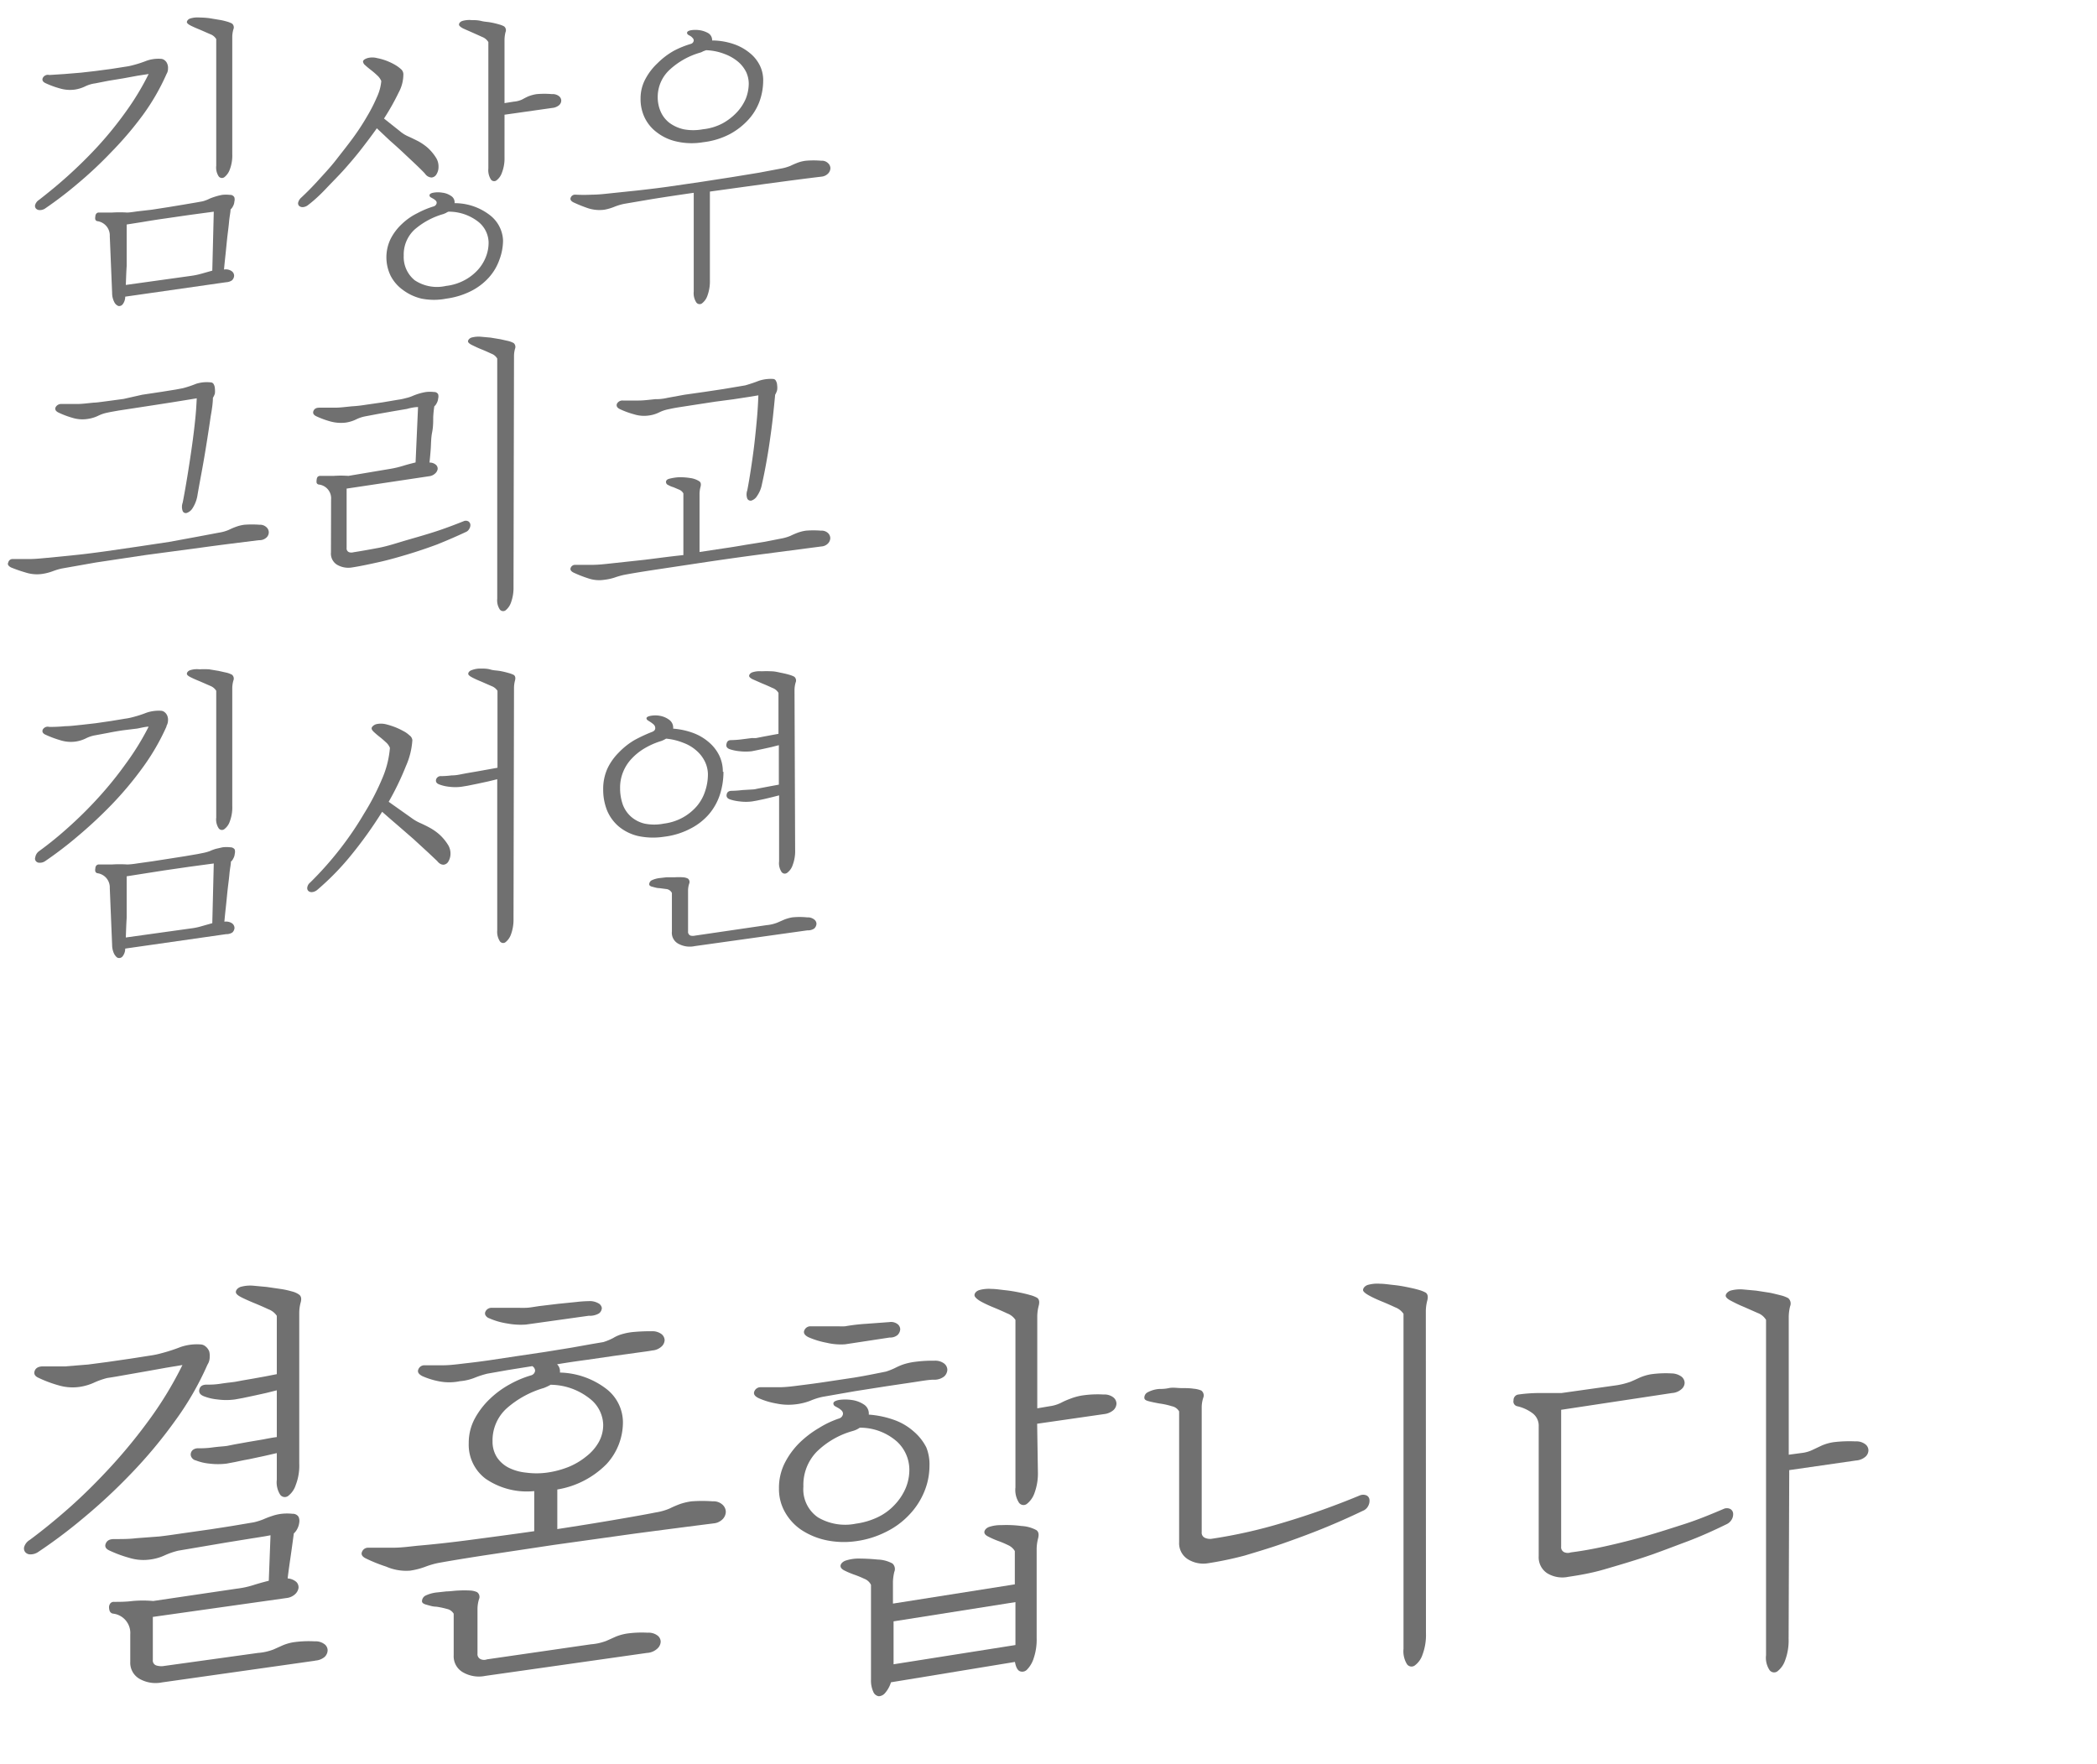 <svg id="Layer_1" data-name="Layer 1" xmlns="http://www.w3.org/2000/svg" viewBox="0 0 170 143"><defs><style>.cls-1{fill:#707070;}</style></defs><title>Artboard 1</title><path class="cls-1" d="M18.33,22.88l-8.18,1.17a1,1,0,0,1-.19.6.37.37,0,0,1-.35.16.61.61,0,0,1-.34-.31,1.59,1.59,0,0,1-.18-.75l-.19-4.6a1.17,1.17,0,0,0-1-1.22.21.21,0,0,1-.17-.13.47.47,0,0,1,0-.24.35.35,0,0,1,.07-.23.25.25,0,0,1,.22-.1l1.08,0a9.65,9.65,0,0,1,1.2,0c.21,0,.5-.05.87-.1L12.31,17l1.35-.21,1.27-.21,1-.17.5-.09A2.93,2.93,0,0,0,17,16.1a5.17,5.17,0,0,1,.51-.18A4.54,4.54,0,0,1,18,15.8a2.65,2.65,0,0,1,.64,0A.37.37,0,0,1,19,16a.67.67,0,0,1,0,.35.89.89,0,0,1-.12.38.77.77,0,0,1-.19.25c0,.23-.08.55-.12,1s-.1.85-.15,1.31-.09.91-.14,1.37-.09.85-.12,1.19a.83.83,0,0,1,.62.13.46.46,0,0,1,.2.36.54.54,0,0,1-.18.39A.9.9,0,0,1,18.33,22.88Zm.5-10.4a3.2,3.2,0,0,1-.2,1.26,1.38,1.38,0,0,1-.45.63.33.33,0,0,1-.45-.07,1.32,1.32,0,0,1-.2-.87V3.17a.94.94,0,0,0-.49-.4l-.8-.35c-.27-.11-.53-.22-.75-.33s-.34-.21-.34-.3.09-.23.27-.29a2,2,0,0,1,.75-.08,7.43,7.43,0,0,1,.78.05l.78.13a4.81,4.81,0,0,1,.67.15,2,2,0,0,1,.41.16.4.4,0,0,1,.11.47,2.3,2.3,0,0,0-.09.6ZM10.2,23.1l5.24-.73a6.16,6.16,0,0,0,.92-.19l.85-.24.12-4.78-2,.27-2,.29c-.65.09-1.25.19-1.79.28l-1.27.2v3.36C10.23,22.12,10.22,22.63,10.2,23.1ZM13.5,6a17.86,17.86,0,0,1-1.9,3.3,27.72,27.72,0,0,1-2.55,3A32.87,32.87,0,0,1,6.28,14.9a31.42,31.42,0,0,1-2.62,2,.74.74,0,0,1-.45.13.39.39,0,0,1-.3-.13.32.32,0,0,1-.05-.32.75.75,0,0,1,.31-.38C3.9,15.63,4.68,15,5.5,14.26s1.64-1.54,2.44-2.41A29.57,29.57,0,0,0,10.2,9.06,21.38,21.38,0,0,0,12.05,6l-.91.14L10,6.35l-1.22.2-1.07.21A2.62,2.62,0,0,0,6.91,7a2.93,2.93,0,0,1-.83.26,2.86,2.86,0,0,1-1.22-.09,7.3,7.3,0,0,1-1.15-.42c-.23-.1-.31-.24-.25-.41A.46.46,0,0,1,4,6.08L5.24,6l1.33-.11,1.14-.13L9,5.59l1.15-.18a4.67,4.67,0,0,0,.64-.13,9.2,9.2,0,0,0,1.08-.35,2.88,2.88,0,0,1,1.18-.16.5.5,0,0,1,.29.11.64.64,0,0,1,.22.29.84.84,0,0,1,.06.39A.81.81,0,0,1,13.5,6Z"/><path class="cls-1" d="M40.9,12.75A3.21,3.21,0,0,1,40.69,14a1.31,1.31,0,0,1-.45.63.32.32,0,0,1-.45-.09,1.42,1.42,0,0,1-.2-.88V3.41A1,1,0,0,0,39.1,3l-.8-.36-.75-.33c-.22-.12-.34-.22-.34-.32s.09-.23.27-.29a2,2,0,0,1,.75-.07c.24,0,.5,0,.78.07s.53.07.78.12a6.66,6.66,0,0,1,.67.16,1.82,1.82,0,0,1,.41.16.4.4,0,0,1,.11.47,2.75,2.75,0,0,0-.08.59V8.36l.75-.12a2,2,0,0,0,.67-.17c.15-.08.31-.17.49-.25a3,3,0,0,1,.7-.19,7.07,7.07,0,0,1,1.24,0,.83.83,0,0,1,.56.16.47.47,0,0,1,.19.36.51.51,0,0,1-.18.38,1,1,0,0,1-.55.22l-3.87.55Zm-.12,6.71a4.46,4.46,0,0,1-.3,1.61,4.25,4.25,0,0,1-.86,1.44,4.92,4.92,0,0,1-1.44,1.09,6.36,6.36,0,0,1-2,.61,5.21,5.21,0,0,1-2,0,4.05,4.05,0,0,1-1.51-.7,3.24,3.24,0,0,1-1-1.15,3.43,3.43,0,0,1,0-3,4.36,4.36,0,0,1,.92-1.21,5,5,0,0,1,1.25-.87,7.27,7.27,0,0,1,1.32-.55.34.34,0,0,0,.24-.27.25.25,0,0,0-.09-.21.94.94,0,0,0-.19-.14l-.21-.12a.18.18,0,0,1-.09-.16c0-.09.1-.17.32-.21a2.13,2.13,0,0,1,.72,0,1.56,1.56,0,0,1,.7.26.6.6,0,0,1,.29.59,4.65,4.65,0,0,1,2.9,1A2.72,2.72,0,0,1,40.78,19.46Zm-4.42-2.3a.75.75,0,0,0-.2.1l-.21.09a6.1,6.1,0,0,0-2.33,1.25,2.75,2.75,0,0,0-.89,2.12,2.43,2.43,0,0,0,.89,2,3.26,3.26,0,0,0,2.53.46,4.16,4.16,0,0,0,1.46-.44,4,4,0,0,0,1.09-.82,3.4,3.4,0,0,0,.68-1.07,3.14,3.14,0,0,0,.23-1.21A2.2,2.2,0,0,0,38.8,18,3.87,3.87,0,0,0,36.36,17.16ZM32.7,6a3.09,3.09,0,0,1-.38,1.5,19.38,19.38,0,0,1-1.19,2.11l1.26,1a2.8,2.8,0,0,0,.73.46c.25.11.51.24.77.37a4.52,4.52,0,0,1,.75.51,3.86,3.86,0,0,1,.71.84,1.32,1.32,0,0,1,.2.73,1.11,1.11,0,0,1-.16.6.51.51,0,0,1-.39.27.67.67,0,0,1-.53-.29c-.09-.11-.3-.32-.61-.62s-.67-.63-1.06-1-.78-.72-1.19-1.08l-1.06-1c-.38.54-.79,1.08-1.23,1.65s-.91,1.12-1.38,1.65-1,1.05-1.47,1.55-1,1-1.48,1.36a.77.77,0,0,1-.41.18.44.44,0,0,1-.31-.08.29.29,0,0,1-.1-.28.79.79,0,0,1,.24-.4c.44-.41.9-.87,1.38-1.4s1-1.08,1.45-1.66.93-1.18,1.37-1.78.82-1.19,1.15-1.76a13.31,13.31,0,0,0,.81-1.59,3.83,3.83,0,0,0,.34-1.27,1.3,1.3,0,0,0-.32-.45c-.16-.15-.33-.3-.5-.43s-.34-.27-.48-.4A.45.45,0,0,1,29.43,5c0-.13.15-.22.36-.29a1.5,1.5,0,0,1,.78,0,4.64,4.64,0,0,1,.72.2,4.85,4.85,0,0,1,.69.32,2.79,2.79,0,0,1,.52.37A.55.55,0,0,1,32.7,6Z"/><path class="cls-1" d="M57.55,22.71a3.39,3.39,0,0,1-.2,1.26,1.32,1.32,0,0,1-.45.63.33.33,0,0,1-.45-.08,1.38,1.38,0,0,1-.21-.89v-8c-1.26.18-2.38.35-3.38.51l-2.29.39a4.94,4.94,0,0,0-.73.22A4.09,4.09,0,0,1,49,17a3,3,0,0,1-1.33-.12,11.36,11.36,0,0,1-1.17-.47c-.22-.11-.3-.24-.23-.4a.38.38,0,0,1,.36-.23,13.1,13.1,0,0,0,1.4,0c.47,0,1-.06,1.46-.11l2.2-.23c.81-.09,1.65-.19,2.51-.31l2.61-.38,2.52-.39L61.53,14l1.75-.33a3.7,3.7,0,0,0,.81-.23c.18-.09.37-.17.55-.24a2.87,2.87,0,0,1,.7-.17,7.11,7.11,0,0,1,1.23,0,.71.71,0,0,1,.56.2.56.56,0,0,1,.19.41.65.65,0,0,1-.18.42.86.86,0,0,1-.54.26c-1.43.17-2.92.37-4.49.58l-4.56.63ZM61.87,6.54a5,5,0,0,1-.29,1.66,4.51,4.51,0,0,1-.9,1.49,5.66,5.66,0,0,1-1.51,1.18,6.22,6.22,0,0,1-2.17.66,5.5,5.5,0,0,1-2.16-.06,4,4,0,0,1-1.59-.74,3.22,3.22,0,0,1-1-1.22A3.45,3.45,0,0,1,51.93,8a3.29,3.29,0,0,1,.4-1.61,4.89,4.89,0,0,1,1-1.29,6,6,0,0,1,1.33-1A7.58,7.58,0,0,1,56,3.56a.32.32,0,0,0,.24-.27.29.29,0,0,0-.09-.21A.94.94,0,0,0,56,2.94l-.21-.12a.19.19,0,0,1-.09-.16c0-.1.11-.17.32-.21a2.4,2.4,0,0,1,.71,0,2,2,0,0,1,.69.24.65.65,0,0,1,.31.59,5.55,5.55,0,0,1,1.77.3,4.16,4.16,0,0,1,1.3.73,3,3,0,0,1,.8,1A2.69,2.69,0,0,1,61.87,6.54ZM57.24,4.07,57,4.16a1.12,1.12,0,0,1-.22.1,6.14,6.14,0,0,0-2.52,1.42,3,3,0,0,0-.94,2.19,2.9,2.9,0,0,0,.24,1.18,2.35,2.35,0,0,0,.71.91,3.11,3.11,0,0,0,1.15.52,4.22,4.22,0,0,0,1.56,0A4.39,4.39,0,0,0,58.58,10a4.69,4.69,0,0,0,1.17-.91A3.81,3.81,0,0,0,60.46,8a3.4,3.4,0,0,0,.24-1.23,2.28,2.28,0,0,0-.21-.93A2.65,2.65,0,0,0,59.83,5a3.73,3.73,0,0,0-1.08-.62A4.53,4.53,0,0,0,57.24,4.07Z"/><path class="cls-1" d="M21,43.79c-1.44.18-3,.37-4.59.59L11.77,45l-4,.6L5,46.09a5.33,5.33,0,0,0-.73.22,4.25,4.25,0,0,1-.87.22,3,3,0,0,1-1.33-.12A11.45,11.45,0,0,1,.89,46c-.22-.12-.3-.25-.22-.4A.35.35,0,0,1,1,45.32c.46,0,.93,0,1.4,0s1-.06,1.46-.1L6.06,45c.81-.08,1.64-.19,2.51-.31l2.62-.38,2.53-.38L16,43.51l1.75-.33a3.22,3.22,0,0,0,.81-.23,5.55,5.55,0,0,1,.56-.24,3.15,3.15,0,0,1,.69-.17,8.31,8.31,0,0,1,1.23,0,.75.75,0,0,1,.56.2.56.56,0,0,1,.19.41.58.58,0,0,1-.18.42A.82.82,0,0,1,21,43.79ZM17.26,32.25q0,.53-.18,1.5c-.09.65-.2,1.35-.32,2.11s-.25,1.53-.39,2.29S16.1,39.6,16,40.2a2.72,2.72,0,0,1-.39,1,.9.9,0,0,1-.46.38.27.27,0,0,1-.34-.15,1,1,0,0,1,0-.68c.13-.66.26-1.4.39-2.2s.25-1.59.36-2.37.2-1.52.27-2.21.1-1.24.12-1.68l-.79.13-1.24.2-1.48.23-1.5.23-1.31.2c-.39.07-.7.12-.91.17a3,3,0,0,0-.77.26,2.88,2.88,0,0,1-.83.25,2.7,2.7,0,0,1-1.22-.08,7.28,7.28,0,0,1-1.15-.43c-.23-.11-.31-.25-.25-.42a.51.51,0,0,1,.49-.28c.47,0,.9,0,1.28,0s.83-.06,1.34-.11c.21,0,.53-.05,1-.11l1.41-.19L11.53,32l1.53-.23,1.19-.19.58-.11a9.07,9.07,0,0,0,1.08-.36A2.89,2.89,0,0,1,17.09,31a.27.27,0,0,1,.23.14.79.79,0,0,1,.1.35,2,2,0,0,1,0,.42A1.6,1.6,0,0,1,17.26,32.25Z"/><path class="cls-1" d="M41.63,47.59a3.47,3.47,0,0,1-.21,1.27,1.38,1.38,0,0,1-.45.63.34.34,0,0,1-.45-.08,1.33,1.33,0,0,1-.21-.87V29.07a.91.91,0,0,0-.48-.4c-.26-.12-.52-.24-.8-.35s-.52-.23-.75-.34-.34-.22-.34-.31.09-.23.27-.3A2.2,2.2,0,0,1,39,27.3l.77.07.79.13.67.15a2,2,0,0,1,.41.16.41.41,0,0,1,.11.47,2.26,2.26,0,0,0-.08.6Zm-14.79-7.1a1.12,1.12,0,0,0-1-1.21.23.23,0,0,1-.17-.13.7.7,0,0,1,0-.25.48.48,0,0,1,.07-.23.27.27,0,0,1,.22-.09c.32,0,.68,0,1.08,0a8,8,0,0,1,1.2,0L31.69,38a7.92,7.92,0,0,0,1-.24c.32-.1.67-.19,1-.27L33.89,33q-.36,0-.9.15l-1.12.19-1.19.21-1.06.2a3,3,0,0,0-.77.26,2.88,2.88,0,0,1-.83.25,3.22,3.22,0,0,1-1.22-.09,7.3,7.3,0,0,1-1.15-.42c-.23-.11-.31-.25-.24-.43s.22-.27.48-.27c.47,0,.9,0,1.28,0s.84-.06,1.34-.11a10.28,10.28,0,0,0,1.1-.12l1.39-.2,1.24-.21a5,5,0,0,0,.68-.14,2.93,2.93,0,0,0,.57-.19,5.17,5.17,0,0,1,.51-.18,4.54,4.54,0,0,1,.53-.12,2.72,2.72,0,0,1,.65,0,.36.36,0,0,1,.34.18.67.67,0,0,1,0,.35.93.93,0,0,1-.12.38.77.77,0,0,1-.19.25,8.43,8.43,0,0,0-.09.87c0,.39,0,.81-.09,1.25s-.08.89-.11,1.32-.07.81-.1,1.12a.76.76,0,0,1,.52.18.42.42,0,0,1,.14.35.62.62,0,0,1-.21.36.86.86,0,0,1-.5.22l-6.67,1v4.82a.32.32,0,0,0,.21.34.67.67,0,0,0,.35,0c.63-.1,1.31-.22,2.05-.36S32.24,44,33,43.78s1.54-.44,2.31-.69,1.53-.54,2.26-.83a.44.44,0,0,1,.39,0,.37.37,0,0,1,.17.25.56.56,0,0,1-.08.35.57.57,0,0,1-.31.28q-1.09.51-2.31,1c-.81.3-1.61.57-2.41.81s-1.58.46-2.35.63-1.47.32-2.12.42a1.82,1.82,0,0,1-1.23-.22,1.06,1.06,0,0,1-.49-1Z"/><path class="cls-1" d="M55.4,45V40a.69.69,0,0,0-.33-.3l-.47-.2a1.92,1.92,0,0,1-.43-.18.27.27,0,0,1-.18-.24q0-.2.27-.27a4.18,4.18,0,0,1,.75-.12,5.11,5.11,0,0,1,.92.06,1.8,1.8,0,0,1,.75.26c.13.08.17.23.11.46a2.22,2.22,0,0,0-.08.58v4.7l1.92-.29c.64-.09,1.24-.19,1.81-.29L62,43.92l1.27-.25a3.7,3.7,0,0,0,.81-.23c.18-.09.37-.17.55-.24a3.37,3.37,0,0,1,.7-.18,7.35,7.35,0,0,1,1.23,0,.75.75,0,0,1,.56.19.58.58,0,0,1,.19.42.65.65,0,0,1-.18.42.81.81,0,0,1-.54.25l-4.59.6c-1.61.21-3.17.43-4.66.65l-4.05.61q-1.8.27-2.73.45a6.38,6.38,0,0,0-.73.21A4.09,4.09,0,0,1,49,47a2.73,2.73,0,0,1-1.33-.12,9.53,9.53,0,0,1-1.17-.46c-.22-.11-.3-.24-.23-.4a.38.38,0,0,1,.36-.23c.46,0,.93,0,1.4,0s1-.06,1.46-.11l2.77-.3C53.26,45.26,54.31,45.11,55.4,45ZM62.84,32c-.05.54-.11,1.14-.18,1.79s-.16,1.3-.26,2-.2,1.29-.31,1.89-.22,1.13-.32,1.57a2.42,2.42,0,0,1-.39.95.85.85,0,0,1-.46.38.3.3,0,0,1-.34-.16,1,1,0,0,1,0-.67c.1-.51.2-1.1.3-1.76s.2-1.35.28-2.05.15-1.4.21-2.08.09-1.28.11-1.81l-.79.13-1.24.19L58,32.56l-1.5.23L55.14,33c-.39.06-.7.12-.91.17a3,3,0,0,0-.77.25,2.64,2.64,0,0,1-.83.26,2.71,2.71,0,0,1-1.22-.09,7,7,0,0,1-1.15-.42c-.23-.11-.31-.25-.25-.43a.5.5,0,0,1,.49-.27c.47,0,.89,0,1.28,0s.84-.06,1.34-.11c.21,0,.53,0,1-.11L55.49,32l1.62-.23,1.53-.23,1.19-.2.59-.1c.41-.12.77-.24,1.07-.36a3.06,3.06,0,0,1,1.18-.16.26.26,0,0,1,.23.15.76.76,0,0,1,.1.35,1.39,1.39,0,0,1,0,.41A1.52,1.52,0,0,1,62.84,32Z"/><path class="cls-1" d="M18.33,75.73,10.15,76.9a1,1,0,0,1-.19.6.35.35,0,0,1-.35.16c-.12,0-.23-.13-.34-.3a1.65,1.65,0,0,1-.18-.75L8.9,72a1.16,1.16,0,0,0-1-1.21.22.22,0,0,1-.17-.14.47.47,0,0,1,0-.24.37.37,0,0,1,.07-.23.27.27,0,0,1,.22-.1c.32,0,.68,0,1.08,0a9.65,9.65,0,0,1,1.2,0q.31,0,.87-.09l1.21-.17,1.35-.21,1.27-.2,1-.17.5-.1A3.83,3.83,0,0,0,17,69a3.52,3.52,0,0,1,.51-.19l.53-.12a2.65,2.65,0,0,1,.64,0,.41.41,0,0,1,.35.18.68.68,0,0,1,0,.35.89.89,0,0,1-.12.38.67.67,0,0,1-.19.25c0,.23-.08.55-.12,1s-.1.85-.15,1.31-.09.92-.14,1.37-.09.85-.12,1.19a.88.88,0,0,1,.62.13.48.48,0,0,1,.2.37.54.54,0,0,1-.18.38A.9.9,0,0,1,18.33,75.73Zm.5-10.4a3.2,3.2,0,0,1-.2,1.26,1.27,1.27,0,0,1-.45.63.32.32,0,0,1-.45-.07,1.3,1.3,0,0,1-.2-.87V56a1,1,0,0,0-.49-.4l-.8-.35c-.27-.11-.53-.22-.75-.33s-.34-.2-.34-.3.09-.23.27-.29a1.81,1.81,0,0,1,.75-.07,7.28,7.28,0,0,1,.78,0l.78.13.67.15a2,2,0,0,1,.41.16.41.41,0,0,1,.11.47,2.3,2.3,0,0,0-.09.6ZM10.2,76l5.24-.73a5.12,5.12,0,0,0,.92-.19l.85-.24L17.33,70l-2,.27-2,.29-1.79.28-1.27.2v3.36C10.23,75,10.22,75.48,10.2,76Zm3.3-17.11a18.12,18.12,0,0,1-1.9,3.29,27.83,27.83,0,0,1-2.55,3.05,36.55,36.55,0,0,1-2.77,2.58,31.14,31.14,0,0,1-2.62,2,.74.74,0,0,1-.45.13.36.36,0,0,1-.3-.13.31.31,0,0,1-.05-.31A.76.76,0,0,1,3.17,69,28.67,28.67,0,0,0,5.5,67.11,32.47,32.47,0,0,0,7.94,64.7a29.57,29.57,0,0,0,2.26-2.79,21.38,21.38,0,0,0,1.85-3c-.25,0-.55.08-.91.15L10,59.2c-.41.06-.82.13-1.22.21l-1.07.2a2.68,2.68,0,0,0-.77.26,2.88,2.88,0,0,1-.83.25A2.85,2.85,0,0,1,4.86,60a8.42,8.42,0,0,1-1.15-.43c-.23-.1-.31-.23-.25-.41A.46.46,0,0,1,4,58.93q.7,0,1.29-.06c.38,0,.83-.06,1.33-.11l1.14-.13L9,58.45l1.15-.19a4.67,4.67,0,0,0,.64-.13,9.2,9.2,0,0,0,1.08-.35,3.06,3.06,0,0,1,1.18-.16.5.5,0,0,1,.29.11.7.7,0,0,1,.22.29.84.84,0,0,1,.06.39A.88.88,0,0,1,13.5,58.84Z"/><path class="cls-1" d="M41.63,74.5a3.45,3.45,0,0,1-.21,1.26,1.38,1.38,0,0,1-.45.63.32.32,0,0,1-.45-.09,1.41,1.41,0,0,1-.21-.88V63.17l-.74.18-.88.19-.79.16-.49.08a3.88,3.88,0,0,1-1,0,3.22,3.22,0,0,1-.78-.18c-.23-.08-.32-.21-.28-.4a.39.39,0,0,1,.43-.28,8.16,8.16,0,0,0,.83-.06c.37,0,.66-.07.86-.11l.43-.08.76-.13.89-.16.78-.14V56a1,1,0,0,0-.48-.38l-.8-.35c-.27-.11-.52-.22-.75-.34s-.34-.21-.34-.31.09-.23.27-.29A1.94,1.94,0,0,1,39,54.2c.24,0,.5,0,.77.08s.54.07.79.12a6.66,6.66,0,0,1,.67.16,2.17,2.17,0,0,1,.41.15c.13.08.17.24.11.46a2.38,2.38,0,0,0-.08.61ZM33.43,60a6.12,6.12,0,0,1-.52,2.1A22.62,22.62,0,0,1,31.51,65l1.85,1.31a3.54,3.54,0,0,0,.75.43c.26.12.51.24.76.38a4.34,4.34,0,0,1,.74.52,3.94,3.94,0,0,1,.71.85,1.32,1.32,0,0,1,.2.73,1.21,1.21,0,0,1-.16.6.5.5,0,0,1-.4.28c-.17,0-.34-.07-.52-.3l-.71-.67L33.5,68l-1.37-1.19c-.46-.39-.84-.73-1.15-1a33.74,33.74,0,0,1-2.42,3.4,21.45,21.45,0,0,1-2.84,2.93.77.77,0,0,1-.41.18.4.4,0,0,1-.31-.09.32.32,0,0,1-.09-.28.62.62,0,0,1,.23-.4,27.37,27.37,0,0,0,2.39-2.68,26.82,26.82,0,0,0,2-2.94A19.87,19.87,0,0,0,31,63.08a7.88,7.88,0,0,0,.61-2.45,1.14,1.14,0,0,0-.32-.45c-.16-.15-.33-.3-.51-.44s-.33-.27-.47-.4-.2-.24-.18-.33.15-.23.36-.3a1.7,1.7,0,0,1,.78,0,6.27,6.27,0,0,1,.71.22,5.52,5.52,0,0,1,.69.32,2.15,2.15,0,0,1,.52.36A.55.55,0,0,1,33.43,60Z"/><path class="cls-1" d="M65.46,75.42,56.32,76.7A1.92,1.92,0,0,1,55,76.51a1,1,0,0,1-.53-1V72.39a.59.59,0,0,0-.4-.31L53.46,72c-.21,0-.4-.07-.57-.11s-.26-.11-.26-.2a.38.38,0,0,1,.19-.32,2.1,2.1,0,0,1,.68-.19l.53-.06c.22,0,.44,0,.67,0a4.6,4.6,0,0,1,.65,0,1.05,1.05,0,0,1,.41.1.35.35,0,0,1,.11.42,1.81,1.81,0,0,0-.09.55v3.32a.32.32,0,0,0,.21.34.78.78,0,0,0,.35,0l5.8-.85a3.13,3.13,0,0,0,.89-.21l.55-.24a3.36,3.36,0,0,1,.64-.18,5.8,5.8,0,0,1,1.21,0,.83.83,0,0,1,.56.16.45.45,0,0,1,.2.36.56.56,0,0,1-.19.39A.9.9,0,0,1,65.46,75.42Zm-1-6.55a3.2,3.2,0,0,1-.2,1.26,1.27,1.27,0,0,1-.45.63.32.32,0,0,1-.45-.07,1.3,1.3,0,0,1-.2-.87V64.48l-.59.15-.63.15-.57.12-.4.07a3.81,3.81,0,0,1-1,0,3.63,3.63,0,0,1-.78-.16c-.23-.08-.32-.21-.28-.41s.18-.29.42-.29a8.13,8.13,0,0,0,.84-.06L61,64a1.43,1.43,0,0,0,.34-.05l.56-.11.64-.12.6-.11v-3.2l-.59.15-.63.14-.57.12-.4.08a4.28,4.28,0,0,1-1,0,3.63,3.63,0,0,1-.78-.16c-.23-.08-.32-.22-.28-.41S59,60,59.27,60a8.13,8.13,0,0,0,.84-.06l.86-.11a2.28,2.28,0,0,0,.34,0l.56-.11.64-.12.6-.11V56.17a.94.94,0,0,0-.49-.4c-.26-.12-.52-.24-.8-.35l-.75-.33c-.23-.1-.34-.21-.34-.3s.09-.23.27-.29a1.94,1.94,0,0,1,.75-.08,7.09,7.09,0,0,1,.77,0c.28,0,.54.07.79.12s.47.1.67.16a2,2,0,0,1,.41.16.4.4,0,0,1,.11.47,2.29,2.29,0,0,0-.09.59Zm-5.81-6.3a6,6,0,0,1-.27,1.79A4.71,4.71,0,0,1,57.48,66,4.93,4.93,0,0,1,56,67.16a6.11,6.11,0,0,1-2.15.67,5.79,5.79,0,0,1-2.14-.06A3.82,3.82,0,0,1,50.16,67a3.43,3.43,0,0,1-.95-1.31A4.51,4.51,0,0,1,48.9,64a4,4,0,0,1,.35-1.71A4.63,4.63,0,0,1,50.17,61a5.84,5.84,0,0,1,1.26-1,12.39,12.39,0,0,1,1.39-.65c.2-.07.3-.17.3-.32a.41.41,0,0,0-.11-.28,2.23,2.23,0,0,0-.24-.19l-.25-.16a.21.21,0,0,1-.11-.17c0-.09.12-.16.34-.2a2.11,2.11,0,0,1,.75,0,1.78,1.78,0,0,1,.76.33.78.78,0,0,1,.31.71,6,6,0,0,1,1.65.36,4.16,4.16,0,0,1,1.27.76,3.36,3.36,0,0,1,.82,1.06A3,3,0,0,1,58.6,62.57ZM54,59.88a2.33,2.33,0,0,1-.39.19,6.15,6.15,0,0,0-1.33.58,4.68,4.68,0,0,0-1.06.84,3.41,3.41,0,0,0-.7,1.08,3.32,3.32,0,0,0-.25,1.31,4,4,0,0,0,.21,1.32,2.45,2.45,0,0,0,.67,1,2.55,2.55,0,0,0,1.11.57,3.94,3.94,0,0,0,1.55,0,4.27,4.27,0,0,0,1.57-.51,4.17,4.17,0,0,0,1.13-.93,3.58,3.58,0,0,0,.66-1.21,4.27,4.27,0,0,0,.22-1.37,2.44,2.44,0,0,0-.24-1,2.78,2.78,0,0,0-.68-.89,3.31,3.31,0,0,0-1.07-.64A5,5,0,0,0,54,59.88Z"/><path class="cls-1" d="M16.82,110.63a24.28,24.28,0,0,1-2.66,4.6,38.24,38.24,0,0,1-3.55,4.25,45.9,45.9,0,0,1-3.87,3.6,41.75,41.75,0,0,1-3.65,2.74,1.11,1.11,0,0,1-.63.19.52.52,0,0,1-.42-.19.47.47,0,0,1-.07-.44,1,1,0,0,1,.44-.54c1-.74,2.1-1.63,3.25-2.65s2.28-2.15,3.4-3.37a43.19,43.19,0,0,0,3.16-3.89,29.86,29.86,0,0,0,2.57-4.27l-1.27.21-1.62.29-1.71.3c-.56.1-1.06.19-1.49.25a6.16,6.16,0,0,0-1.08.38,4.35,4.35,0,0,1-1.15.34,4,4,0,0,1-1.71-.12,10,10,0,0,1-1.61-.6c-.31-.13-.43-.32-.34-.57s.32-.37.68-.37c.66,0,1.25,0,1.8,0l1.85-.15,1.6-.21,1.86-.27,1.6-.25a6.75,6.75,0,0,0,.9-.19,13.49,13.49,0,0,0,1.51-.49,4.06,4.06,0,0,1,1.64-.22.66.66,0,0,1,.4.15,1,1,0,0,1,.31.41A1.39,1.39,0,0,1,17,110,1.13,1.13,0,0,1,16.82,110.63Zm8.73,24-12.42,1.76a2.64,2.64,0,0,1-1.82-.29,1.5,1.5,0,0,1-.75-1.37v-2.23a1.58,1.58,0,0,0-1.42-1.69.36.36,0,0,1-.24-.19.87.87,0,0,1-.06-.32.5.5,0,0,1,.1-.31.35.35,0,0,1,.3-.13c.45,0,.95,0,1.51-.07a9.31,9.31,0,0,1,1.67,0l6.77-1a7.2,7.2,0,0,0,1.35-.29c.38-.12.8-.24,1.25-.35l.14-3.69c-.34.07-.84.15-1.49.25l-2.1.34-2.18.37-1.71.29a6,6,0,0,0-1.08.37,4,4,0,0,1-1.15.34,3.88,3.88,0,0,1-1.71-.12,10,10,0,0,1-1.61-.59c-.31-.13-.43-.32-.33-.57s.31-.37.67-.37c.66,0,1.25,0,1.8-.07l1.86-.14q.57-.06,1.77-.24l2.46-.35c.83-.13,1.58-.24,2.26-.36l1.19-.2a5.24,5.24,0,0,0,.79-.25,6.86,6.86,0,0,1,.71-.27,3.72,3.72,0,0,1,.75-.17,4.25,4.25,0,0,1,.89,0,.54.54,0,0,1,.48.24.8.8,0,0,1,.06.47,1.49,1.49,0,0,1-.17.53,1.18,1.18,0,0,1-.27.35c-.07.52-.15,1.12-.25,1.81s-.19,1.3-.25,1.84a1.2,1.2,0,0,1,.71.29.62.62,0,0,1,.17.49.89.89,0,0,1-.29.51,1.22,1.22,0,0,1-.69.3l-10.83,1.53v3.48a.42.42,0,0,0,.3.46,1.4,1.4,0,0,0,.51.05L20.91,134a4.4,4.4,0,0,0,1.26-.28l.76-.34a3.85,3.85,0,0,1,.89-.25,8.7,8.7,0,0,1,1.69-.07,1.19,1.19,0,0,1,.78.22.62.62,0,0,1,.27.5.76.76,0,0,1-.25.55A1.3,1.3,0,0,1,25.55,134.62ZM22.44,117.8l-1.05.24-1.22.26c-.41.07-.77.15-1.1.22l-.69.13a5.65,5.65,0,0,1-1.42,0,4.05,4.05,0,0,1-1.09-.26.51.51,0,0,1-.33-.23.43.43,0,0,1-.07-.34.48.48,0,0,1,.18-.29.69.69,0,0,1,.43-.12c.27,0,.66,0,1.16-.07s.91-.08,1.2-.13l.6-.12,1.06-.19,1.24-.21c.41-.08.78-.15,1.1-.19v-3.79l-.88.22-1,.22-.9.19-.61.11a5.22,5.22,0,0,1-1.42,0,4.11,4.11,0,0,1-1.08-.25c-.32-.12-.45-.3-.39-.56s.25-.39.59-.39.66,0,1.17-.08.91-.11,1.2-.16l.53-.1.87-.15,1-.18.92-.18v-4.73a1.41,1.41,0,0,0-.68-.53c-.36-.17-.73-.33-1.12-.49s-.73-.31-1.05-.47-.47-.3-.47-.44.13-.32.37-.41a2.86,2.86,0,0,1,1.05-.1l1.08.1,1.1.16a6.52,6.52,0,0,1,.93.2,1.7,1.7,0,0,1,.58.25q.27.18.15.63a3.26,3.26,0,0,0-.12.83v12.25a4.35,4.35,0,0,1-.29,1.75,1.79,1.79,0,0,1-.62.88.46.46,0,0,1-.63-.1,1.86,1.86,0,0,1-.28-1.22Z"/><path class="cls-1" d="M43.31,124.13v-3.25a5.91,5.91,0,0,1-3.94-1A3.44,3.44,0,0,1,38,117a4.15,4.15,0,0,1,.49-2,6.47,6.47,0,0,1,1.24-1.61,7.62,7.62,0,0,1,1.62-1.18,8.4,8.4,0,0,1,1.69-.71.44.44,0,0,0,.34-.38.45.45,0,0,0-.23-.37l-2,.32-1.64.29a7.24,7.24,0,0,0-1,.32,4.12,4.12,0,0,1-1.22.29A4.24,4.24,0,0,1,35.7,112a6.19,6.19,0,0,1-1.46-.44c-.31-.16-.42-.34-.32-.56a.52.52,0,0,1,.49-.32c.39,0,.89,0,1.51,0s1.28-.1,2-.18c.45-.05,1-.12,1.71-.22l2.19-.33,2.36-.35,2.16-.35,1.68-.3.89-.15a4.63,4.63,0,0,0,.8-.33,2.89,2.89,0,0,1,.64-.29,5.11,5.11,0,0,1,.91-.19,15.21,15.21,0,0,1,1.58-.07,1.24,1.24,0,0,1,.77.22.65.65,0,0,1,.27.5.73.73,0,0,1-.25.52,1.24,1.24,0,0,1-.76.32c-.25.05-.63.1-1.15.17l-1.81.25-2.27.33c-.82.11-1.65.23-2.48.37a.78.78,0,0,1,.23.67,6.45,6.45,0,0,1,3.76,1.32,3.44,3.44,0,0,1,1.35,2.68,5,5,0,0,1-1.32,3.41,7.26,7.26,0,0,1-4,2.07v3.21c1.62-.25,3.13-.49,4.53-.73s2.55-.44,3.45-.62a4.66,4.66,0,0,0,1.13-.32c.26-.13.52-.24.78-.34a4.73,4.73,0,0,1,1-.24,11.87,11.87,0,0,1,1.72,0,1.06,1.06,0,0,1,.78.27.8.8,0,0,1,.27.57.88.88,0,0,1-.25.6,1.18,1.18,0,0,1-.76.35q-3,.38-6.4.83l-6.51.91-5.65.85q-2.52.39-3.81.63a7,7,0,0,0-1,.3,5.87,5.87,0,0,1-1.22.31A4.06,4.06,0,0,1,31.3,127a12.68,12.68,0,0,1-1.62-.65c-.32-.15-.43-.34-.33-.55a.52.52,0,0,1,.49-.33c.66,0,1.31,0,2,0s1.33-.09,2-.16c1.28-.11,2.76-.27,4.41-.49S41.59,124.38,43.31,124.13ZM52.44,134l-13.09,1.86a2.59,2.59,0,0,1-1.82-.29,1.49,1.49,0,0,1-.75-1.37v-3.38a.84.84,0,0,0-.56-.39,6.25,6.25,0,0,0-.86-.18c-.29,0-.56-.1-.79-.16s-.36-.15-.36-.28a.53.53,0,0,1,.27-.45,2.81,2.81,0,0,1,1-.27l.72-.08c.31,0,.63-.06,1-.07a8.61,8.61,0,0,1,.9,0,1.49,1.49,0,0,1,.57.13.47.47,0,0,1,.16.58,2.74,2.74,0,0,0-.12.78v3.62a.44.44,0,0,0,.29.47.68.68,0,0,0,.48,0l8.43-1.22a4.4,4.4,0,0,0,1.25-.28l.76-.34a4.1,4.1,0,0,1,.9-.25,8.65,8.65,0,0,1,1.69-.07,1.19,1.19,0,0,1,.78.22.63.63,0,0,1,.27.51.79.79,0,0,1-.25.54A1.34,1.34,0,0,1,52.44,134Zm-4.67-27.34-5.14.72a5.92,5.92,0,0,1-1.52-.09,5.72,5.72,0,0,1-1.45-.42.55.55,0,0,1-.31-.26.32.32,0,0,1,0-.27.52.52,0,0,1,.18-.22.55.55,0,0,1,.31-.1h.69l.79,0,.77,0a5.26,5.26,0,0,0,.55,0c.25,0,.61-.07,1.09-.14l1.5-.18,1.49-.15a10.25,10.25,0,0,1,1-.07,1.41,1.41,0,0,1,.78.17.52.52,0,0,1,.29.39.57.57,0,0,1-.24.44A1.5,1.5,0,0,1,47.77,106.67Zm-3.11,5.59a4.8,4.8,0,0,1-.57.27,7.86,7.86,0,0,0-3,1.64,3.5,3.5,0,0,0-1.16,2.69,2.34,2.34,0,0,0,.35,1.28,2.51,2.51,0,0,0,.95.85,4,4,0,0,0,1.4.4,6.3,6.3,0,0,0,1.73,0,7.46,7.46,0,0,0,1.76-.47,5.69,5.69,0,0,0,1.42-.85,3.85,3.85,0,0,0,1-1.15,2.86,2.86,0,0,0,.36-1.42,2.77,2.77,0,0,0-1.12-2.13A5.18,5.18,0,0,0,44.66,112.26Z"/><path class="cls-1" d="M75.69,111.85c-.41,0-1,.11-1.61.2l-2.22.33-2.55.4-2.63.46a5.29,5.29,0,0,0-1,.32,4.85,4.85,0,0,1-1.22.29,4.75,4.75,0,0,1-1.52-.07,6,6,0,0,1-1.45-.44c-.32-.16-.43-.34-.33-.56a.53.53,0,0,1,.49-.32c.39,0,.89,0,1.51,0s1.28-.1,2-.19,1.37-.18,2.08-.29l2-.3c.61-.1,1.14-.2,1.59-.29s.77-.15,1-.2a5.52,5.52,0,0,0,.79-.32,4.74,4.74,0,0,1,.64-.27,5.15,5.15,0,0,1,.92-.2,10.41,10.41,0,0,1,1.57-.09,1.19,1.19,0,0,1,.78.22.66.66,0,0,1,.27.51.79.79,0,0,1-.25.54A1.27,1.27,0,0,1,75.69,111.85Zm-.34,7a5.48,5.48,0,0,1-.43,2.1,6,6,0,0,1-1.2,1.84,6.48,6.48,0,0,1-1.88,1.39,7.63,7.63,0,0,1-2.45.76,7,7,0,0,1-2.42-.08,5.88,5.88,0,0,1-2-.83,4.25,4.25,0,0,1-1.33-1.44,3.77,3.77,0,0,1-.49-1.91,4.48,4.48,0,0,1,.47-2.08,6.36,6.36,0,0,1,1.2-1.64,8.24,8.24,0,0,1,1.58-1.2A7.61,7.61,0,0,1,68,115a.45.45,0,0,0,.34-.37.38.38,0,0,0-.12-.29,1.35,1.35,0,0,0-.27-.2L67.7,114a.26.26,0,0,1-.14-.22c0-.14.16-.23.46-.29a3.68,3.68,0,0,1,1,0,2.36,2.36,0,0,1,1,.36.87.87,0,0,1,.41.83,7.71,7.71,0,0,1,2.11.45,4.81,4.81,0,0,1,1.56.94,4.14,4.14,0,0,1,1,1.28A3.7,3.7,0,0,1,75.35,118.85Zm-5.65-3.11a1.83,1.83,0,0,1-.58.27,6.78,6.78,0,0,0-2.91,1.68,3.85,3.85,0,0,0-1.08,2.82,2.76,2.76,0,0,0,1.18,2.5,4.35,4.35,0,0,0,3.08.51,6,6,0,0,0,1.76-.52,4.51,4.51,0,0,0,1.37-1,4.57,4.57,0,0,0,.88-1.31,3.86,3.86,0,0,0,.32-1.54,3.12,3.12,0,0,0-1-2.28A4.52,4.52,0,0,0,69.7,115.74Zm2.43-7.31-3.62.55a5,5,0,0,1-1.52-.13,6.67,6.67,0,0,1-1.46-.45c-.31-.16-.42-.35-.32-.56a.53.53,0,0,1,.49-.32h1.49c.27,0,.53,0,.76,0a5.23,5.23,0,0,0,.56,0,14.92,14.92,0,0,1,1.68-.2l1.91-.14a.88.88,0,0,1,.66.16.55.55,0,0,1,.22.42.71.71,0,0,1-.22.47A.92.92,0,0,1,72.13,108.43Zm.1,27.95a2.37,2.37,0,0,1-.47.86.7.7,0,0,1-.52.27.57.57,0,0,1-.44-.35,2.21,2.21,0,0,1-.19-1v-7.68a1,1,0,0,0-.54-.49,8.51,8.51,0,0,0-.83-.34,7,7,0,0,1-.76-.32c-.23-.11-.34-.24-.34-.38s.12-.31.37-.42a3.32,3.32,0,0,1,1-.18,15.63,15.63,0,0,1,1.64.08,2.65,2.65,0,0,1,1.2.32.6.6,0,0,1,.15.68,3.87,3.87,0,0,0-.11.81V130l9.88-1.56v-2.7a1.21,1.21,0,0,0-.55-.48,7.64,7.64,0,0,0-.83-.35,6.71,6.71,0,0,1-.75-.33c-.23-.11-.34-.23-.34-.37s.12-.32.37-.42a2.92,2.92,0,0,1,1-.15,9.24,9.24,0,0,1,1.64.07,2.86,2.86,0,0,1,1.2.33q.27.18.15.66a3.66,3.66,0,0,0-.12.83v7.28a4.69,4.69,0,0,1-.24,1.62,2.29,2.29,0,0,1-.53.91.53.53,0,0,1-.6.14q-.28-.13-.39-.75Zm.21-1.59v.13l9.88-1.56v-3.48l-9.88,1.56Zm11.7-15.5a4.6,4.6,0,0,1-.28,1.76,1.91,1.91,0,0,1-.63.88.45.45,0,0,1-.63-.12,1.91,1.91,0,0,1-.28-1.23V107a1.41,1.41,0,0,0-.68-.53c-.36-.17-.73-.33-1.12-.49s-.73-.32-1-.47S79,105.15,79,105s.12-.32.37-.41a2.86,2.86,0,0,1,1-.1c.34,0,.7.06,1.08.1s.75.1,1.1.17.66.14.93.22a2.43,2.43,0,0,1,.58.22c.18.11.23.33.15.64a3.53,3.53,0,0,0-.12.85v7.48l1-.17a2.94,2.94,0,0,0,.93-.28,5.67,5.67,0,0,1,.7-.31,4.67,4.67,0,0,1,1-.28,8.42,8.42,0,0,1,1.74-.08,1.19,1.19,0,0,1,.78.22.66.66,0,0,1,.27.51.75.75,0,0,1-.25.54,1.41,1.41,0,0,1-.77.32l-5.41.78Z"/><path class="cls-1" d="M92.77,113.3a.49.49,0,0,1,.27-.43,2.35,2.35,0,0,1,.94-.27c.19,0,.45,0,.78-.07s.69,0,1,0,.7,0,1,.05a2,2,0,0,1,.63.15.5.5,0,0,1,.15.6,2.56,2.56,0,0,0-.12.76v10.12a.45.45,0,0,0,.29.47,1,1,0,0,0,.49.07,40.76,40.76,0,0,0,5.82-1.31,63.16,63.16,0,0,0,6.22-2.21.7.7,0,0,1,.54,0,.43.43,0,0,1,.24.34.88.88,0,0,1-.1.51.82.82,0,0,1-.44.4q-1.56.75-3.18,1.41c-1.08.44-2.17.84-3.25,1.22s-2.13.69-3.16,1a28.54,28.54,0,0,1-2.9.61,2.38,2.38,0,0,1-1.7-.32,1.53,1.53,0,0,1-.7-1.37V114.42A.87.87,0,0,0,95,114a6.08,6.08,0,0,0-1-.22c-.33-.06-.63-.12-.89-.19S92.77,113.44,92.77,113.3Zm22.83,19.09a4.55,4.55,0,0,1-.28,1.75,1.78,1.78,0,0,1-.63.88.45.45,0,0,1-.63-.11,2,2,0,0,1-.28-1.24V106.51a1.41,1.41,0,0,0-.68-.53c-.36-.17-.73-.33-1.12-.49s-.73-.32-1-.47-.48-.31-.48-.44.12-.32.37-.41a2.86,2.86,0,0,1,1-.1c.34,0,.7.06,1.09.1s.75.1,1.09.17.67.14.94.22a2.71,2.71,0,0,1,.57.22c.18.11.23.33.15.64a3.53,3.53,0,0,0-.12.85Z"/><path class="cls-1" d="M126.56,114.29v11.09a.44.44,0,0,0,.29.47.72.72,0,0,0,.49,0c.88-.11,1.83-.28,2.86-.51s2.07-.49,3.13-.79,2.14-.65,3.23-1,2.15-.79,3.16-1.22a.63.63,0,0,1,.55,0,.46.46,0,0,1,.23.34.83.83,0,0,1-.1.49.93.93,0,0,1-.44.41c-1,.49-2.12,1-3.25,1.42s-2.25.86-3.36,1.23-2.21.69-3.27,1-2,.47-2.94.61a2.35,2.35,0,0,1-1.71-.29,1.54,1.54,0,0,1-.69-1.37V115.64a1.26,1.26,0,0,0-.51-1.08A3.31,3.31,0,0,0,123,114a.39.39,0,0,1-.3-.48.45.45,0,0,1,.4-.47,12.35,12.35,0,0,1,1.66-.12c.66,0,1.26,0,1.83,0l4.33-.61a6.17,6.17,0,0,0,1.25-.3c.27-.11.52-.23.76-.34a4,4,0,0,1,.9-.27,8.65,8.65,0,0,1,1.69-.07,1.39,1.39,0,0,1,.78.25.66.66,0,0,1,.27.51.69.69,0,0,1-.26.52,1.27,1.27,0,0,1-.76.31ZM145,132.86a4.58,4.58,0,0,1-.29,1.76,1.9,1.9,0,0,1-.63.88.46.46,0,0,1-.62-.1,1.81,1.81,0,0,1-.29-1.22V107a1.33,1.33,0,0,0-.68-.56l-1.11-.49a10.54,10.54,0,0,1-1-.47c-.32-.16-.48-.31-.48-.44s.13-.31.38-.41a3,3,0,0,1,1-.1l1.09.1,1.1.17c.35.07.65.15.93.22a2.5,2.5,0,0,1,.57.22.58.58,0,0,1,.15.66,3.8,3.8,0,0,0-.11.83v11.2l1.05-.14a2.73,2.73,0,0,0,.92-.27l.7-.33a3.81,3.81,0,0,1,1-.28,10.7,10.7,0,0,1,1.74-.06,1.19,1.19,0,0,1,.78.22.62.62,0,0,1,.27.5.7.7,0,0,1-.25.53,1.3,1.3,0,0,1-.76.3l-5.41.78Z"/></svg>